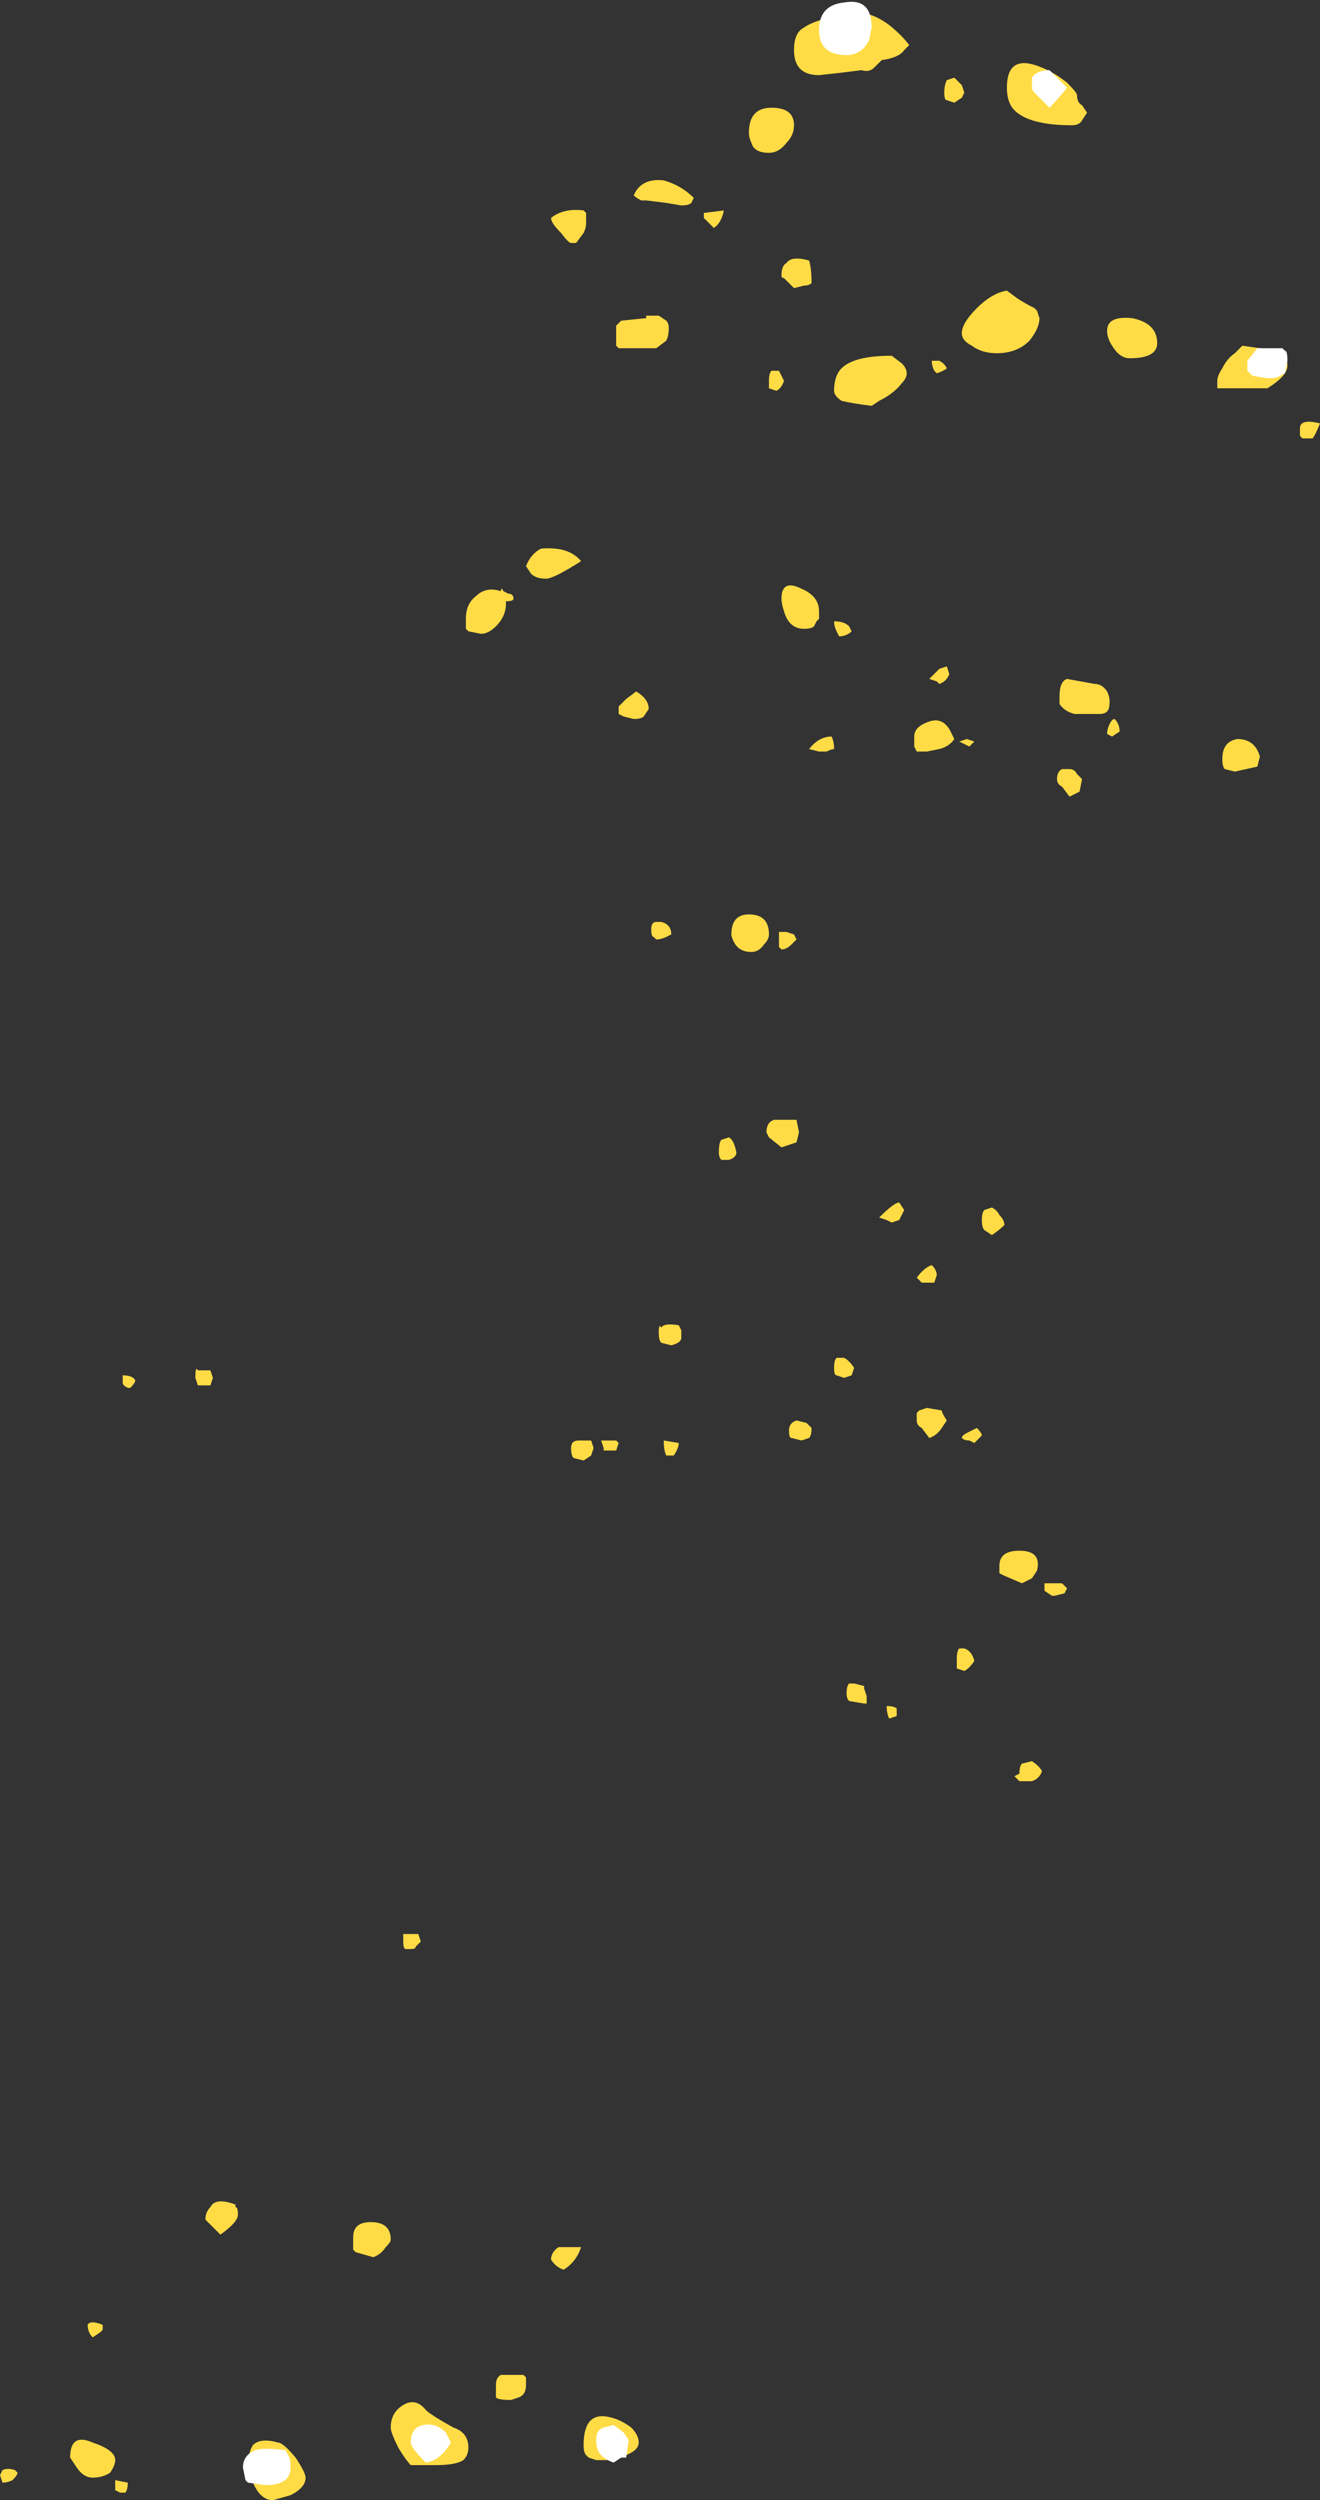 <?xml version="1.0" encoding="UTF-8" standalone="no"?>
<svg xmlns:ffdec="https://www.free-decompiler.com/flash" xmlns:xlink="http://www.w3.org/1999/xlink" ffdec:objectType="shape" height="49.9px" width="26.35px" xmlns="http://www.w3.org/2000/svg">
  <rect width="100%" height="100%" fill="#333333" stroke="none"/>
  <g transform="matrix(1.0, 0.0, 0.0, 1.0, 10.7, 49.1)">
    <path d="M4.65 -46.05 Q4.35 -46.05 4.3 -46.25 4.25 -46.35 4.25 -46.45 4.25 -46.95 4.7 -46.95 5.15 -46.95 5.15 -46.6 5.15 -46.4 5.0 -46.25 4.85 -46.05 4.65 -46.05 M5.35 -48.55 Q5.55 -48.7 6.25 -48.85 6.65 -48.9 7.05 -48.6 7.3 -48.4 7.45 -48.2 L7.35 -48.1 Q7.25 -47.95 6.9 -47.9 L6.75 -47.75 Q6.65 -47.65 6.5 -47.7 L6.1 -47.65 5.65 -47.6 Q5.15 -47.6 5.15 -48.1 5.15 -48.45 5.35 -48.55 M2.55 -45.5 Q2.9 -45.4 3.15 -45.15 L3.1 -45.05 Q3.05 -45.0 2.9 -45.0 L2.6 -45.05 2.2 -45.1 2.1 -45.1 Q2.0 -45.15 1.95 -45.2 2.1 -45.55 2.55 -45.5 M1.0 -44.85 L1.0 -44.65 Q1.0 -44.55 0.95 -44.45 L0.8 -44.25 Q0.9 -44.25 0.7 -44.25 0.65 -44.25 0.5 -44.45 0.3 -44.65 0.3 -44.75 0.55 -44.95 0.95 -44.9 L1.0 -44.85 M2.2 -42.75 L2.2 -42.8 2.45 -42.8 2.6 -42.7 Q2.65 -42.65 2.65 -42.55 2.65 -42.4 2.6 -42.3 L2.4 -42.15 1.65 -42.15 1.6 -42.2 1.6 -42.4 Q1.6 -42.55 1.6 -42.6 L1.7 -42.7 2.2 -42.75 M3.55 -44.55 L3.35 -44.75 3.35 -44.85 3.75 -44.9 Q3.7 -44.65 3.55 -44.55 M5.5 -43.45 Q5.45 -43.4 5.35 -43.4 L5.15 -43.35 4.95 -43.55 Q4.9 -43.55 4.9 -43.6 4.9 -43.8 5.0 -43.85 5.1 -44.0 5.45 -43.9 5.5 -43.75 5.5 -43.45 M9.4 -47.35 Q9.4 -48.05 10.1 -47.75 10.35 -47.65 10.6 -47.45 10.8 -47.25 10.8 -47.2 10.8 -47.05 10.9 -47.0 L11.0 -46.85 10.9 -46.7 Q10.85 -46.6 10.7 -46.6 9.85 -46.6 9.55 -46.9 9.4 -47.05 9.4 -47.35 M8.35 -47.55 L8.5 -47.4 8.55 -47.25 8.5 -47.15 8.35 -47.05 8.2 -47.1 Q8.15 -47.1 8.15 -47.25 8.15 -47.4 8.2 -47.5 L8.35 -47.55 M9.4 -43.3 L9.6 -43.15 Q9.75 -43.05 9.95 -42.95 L10.0 -42.9 10.05 -42.75 Q10.05 -42.55 9.85 -42.3 9.6 -42.05 9.2 -42.05 8.9 -42.05 8.7 -42.2 8.5 -42.3 8.5 -42.45 8.5 -42.65 8.8 -42.95 9.1 -43.25 9.4 -43.3 M7.4 -41.65 Q7.4 -41.55 7.3 -41.45 7.15 -41.25 6.85 -41.1 L6.7 -41.0 Q6.3 -41.05 6.1 -41.1 5.95 -41.2 5.95 -41.3 5.95 -41.6 6.1 -41.75 6.35 -42.0 7.1 -42.0 L7.3 -41.85 Q7.4 -41.75 7.4 -41.65 M8.0 -41.65 L7.95 -41.7 Q7.9 -41.8 7.9 -41.9 L8.05 -41.9 Q8.15 -41.85 8.2 -41.75 8.15 -41.7 8.0 -41.65 M6.0 -36.5 Q5.95 -36.6 5.95 -36.7 6.15 -36.7 6.25 -36.6 L6.3 -36.5 Q6.2 -36.4 6.05 -36.4 L6.0 -36.5 M8.25 -35.65 Q8.2 -35.5 8.05 -35.45 L8.0 -35.5 7.85 -35.55 8.05 -35.75 8.2 -35.8 8.25 -35.65 M11.15 -35.45 Q11.3 -35.45 11.4 -35.3 11.45 -35.2 11.45 -35.1 11.45 -34.95 11.4 -34.9 11.35 -34.85 11.25 -34.85 L10.75 -34.85 Q10.55 -34.9 10.45 -35.05 10.45 -35.1 10.45 -35.2 10.45 -35.5 10.6 -35.55 L11.15 -35.45 M4.9 -41.6 L4.95 -41.5 Q4.9 -41.35 4.8 -41.3 L4.65 -41.35 4.65 -41.5 Q4.65 -41.65 4.7 -41.7 L4.85 -41.7 4.9 -41.6 M0.9 -37.9 Q0.35 -37.55 0.2 -37.55 0.0 -37.55 -0.1 -37.65 L-0.2 -37.8 Q-0.1 -38.05 0.1 -38.15 0.65 -38.2 0.9 -37.9 M5.65 -36.9 L5.65 -36.75 5.6 -36.7 5.55 -36.6 Q5.5 -36.55 5.35 -36.55 5.05 -36.55 4.95 -36.9 4.9 -37.05 4.9 -37.15 4.9 -37.55 5.3 -37.35 5.65 -37.2 5.65 -36.9 M5.45 -34.15 Q5.65 -34.4 5.9 -34.4 5.95 -34.3 5.95 -34.15 5.9 -34.15 5.8 -34.1 L5.65 -34.1 5.45 -34.15 M1.75 -34.8 L1.65 -34.85 1.65 -35.0 1.8 -35.15 2.0 -35.3 Q2.25 -35.15 2.25 -34.95 L2.15 -34.8 Q2.1 -34.75 1.95 -34.75 L1.75 -34.8 M2.7 -30.45 L2.6 -30.4 Q2.5 -30.35 2.4 -30.35 L2.35 -30.4 Q2.3 -30.4 2.3 -30.55 2.3 -30.7 2.4 -30.7 L2.5 -30.7 Q2.7 -30.65 2.7 -30.45 M4.55 -30.25 Q4.45 -30.1 4.3 -30.1 4.05 -30.1 3.95 -30.3 3.9 -30.4 3.9 -30.45 3.9 -30.85 4.25 -30.85 4.65 -30.85 4.65 -30.45 4.65 -30.35 4.55 -30.25 M4.85 -30.5 L5.0 -30.5 5.15 -30.45 5.2 -30.35 5.1 -30.25 Q5.0 -30.15 4.9 -30.15 L4.85 -30.2 4.85 -30.5 M11.55 -34.75 Q11.65 -34.65 11.65 -34.5 L11.5 -34.4 11.4 -34.45 Q11.4 -34.55 11.45 -34.65 11.5 -34.75 11.55 -34.75 M10.8 -33.65 L10.9 -33.55 10.85 -33.3 10.65 -33.2 10.5 -33.4 Q10.4 -33.45 10.4 -33.55 10.4 -33.7 10.5 -33.75 L10.65 -33.75 Q10.75 -33.75 10.8 -33.65 M7.6 -34.1 L7.55 -34.2 7.55 -34.4 Q7.55 -34.6 7.85 -34.7 8.15 -34.8 8.3 -34.45 L8.35 -34.35 Q8.25 -34.2 8.05 -34.15 L7.8 -34.1 7.6 -34.1 M8.55 -34.25 L8.45 -34.3 8.6 -34.35 8.75 -34.3 8.65 -34.2 8.55 -34.25 M14.95 -42.05 Q15.0 -41.95 15.0 -41.8 15.0 -41.6 14.6 -41.35 L13.6 -41.35 13.6 -41.5 Q13.6 -41.6 13.7 -41.75 13.8 -41.95 13.95 -42.05 L14.1 -42.2 14.8 -42.1 14.95 -42.05 M15.65 -40.65 Q15.55 -40.4 15.5 -40.35 L15.3 -40.35 15.25 -40.4 15.25 -40.55 Q15.25 -40.75 15.65 -40.65 M11.85 -41.95 Q11.65 -41.95 11.5 -42.2 11.4 -42.35 11.4 -42.5 11.4 -42.8 11.9 -42.75 12.4 -42.65 12.4 -42.25 12.4 -41.95 11.85 -41.95 M14.4 -33.8 L13.95 -33.7 13.75 -33.75 Q13.7 -33.8 13.7 -33.95 13.7 -34.3 14.0 -34.35 14.35 -34.35 14.45 -34.0 L14.4 -33.8 M9.1 -25.0 Q9.2 -24.95 9.25 -24.85 9.35 -24.75 9.35 -24.65 9.25 -24.55 9.1 -24.45 L8.95 -24.55 Q8.9 -24.6 8.9 -24.75 8.9 -24.9 8.95 -24.95 L9.1 -25.0 M7.35 -24.95 L7.25 -24.75 7.1 -24.7 7.0 -24.75 6.85 -24.8 Q7.15 -25.1 7.25 -25.1 L7.35 -24.95 M7.7 -23.5 L7.6 -23.6 Q7.75 -23.8 7.9 -23.85 8.0 -23.75 8.0 -23.65 L7.95 -23.5 7.7 -23.5 M6.35 -21.8 L6.3 -21.65 6.15 -21.6 6.0 -21.65 Q5.95 -21.65 5.95 -21.8 5.95 -21.95 6.0 -22.0 L6.15 -22.0 Q6.25 -21.95 6.35 -21.8 M5.2 -26.75 L5.25 -26.5 5.2 -26.3 4.9 -26.2 4.65 -26.4 4.6 -26.5 Q4.6 -26.7 4.75 -26.75 L5.2 -26.75 M3.7 -26.35 L3.85 -26.4 Q3.95 -26.35 4.0 -26.1 4.0 -26.0 3.85 -25.95 L3.7 -25.95 Q3.65 -26.0 3.65 -26.1 3.65 -26.3 3.7 -26.35 M2.85 -22.65 L2.9 -22.55 2.9 -22.4 Q2.9 -22.3 2.7 -22.25 L2.5 -22.3 Q2.45 -22.35 2.45 -22.5 2.45 -22.7 2.5 -22.6 2.55 -22.7 2.85 -22.65 M5.1 -20.4 Q5.05 -20.4 5.05 -20.55 5.05 -20.7 5.2 -20.75 L5.4 -20.7 5.5 -20.6 Q5.5 -20.45 5.45 -20.4 L5.3 -20.35 5.1 -20.4 M2.75 -20.05 L2.6 -20.05 Q2.55 -20.15 2.55 -20.35 L2.85 -20.3 Q2.85 -20.2 2.75 -20.05 M1.65 -20.3 L1.6 -20.15 1.35 -20.15 1.35 -20.2 1.3 -20.35 1.6 -20.35 1.65 -20.3 M1.1 -20.35 L1.15 -20.2 1.1 -20.05 0.95 -19.95 0.75 -20.0 Q0.7 -20.05 0.7 -20.2 0.7 -20.35 0.85 -20.35 L1.1 -20.35 M9.25 -17.85 Q9.25 -18.15 9.65 -18.15 10.1 -18.15 10.0 -17.75 L9.9 -17.6 9.7 -17.5 9.35 -17.65 9.25 -17.7 9.25 -17.85 M8.9 -20.45 L8.75 -20.3 8.65 -20.35 Q8.55 -20.35 8.5 -20.4 8.5 -20.45 8.6 -20.5 L8.8 -20.6 Q8.9 -20.5 8.9 -20.45 M8.1 -20.6 Q8.0 -20.45 7.85 -20.4 L7.7 -20.6 Q7.6 -20.65 7.6 -20.75 L7.6 -20.9 7.65 -20.95 7.8 -21.0 8.1 -20.95 Q8.1 -20.9 8.2 -20.75 L8.1 -20.6 M8.55 -16.2 Q8.7 -16.15 8.75 -15.95 8.65 -15.8 8.55 -15.75 L8.4 -15.8 Q8.4 -15.85 8.4 -16.0 8.4 -16.15 8.45 -16.2 L8.55 -16.2 M6.55 -15.4 L6.6 -15.25 6.6 -15.1 6.55 -15.1 6.25 -15.15 Q6.2 -15.2 6.2 -15.3 6.2 -15.45 6.25 -15.5 L6.35 -15.5 6.55 -15.45 6.55 -15.4 M7.2 -14.85 L7.05 -14.8 Q7.0 -14.9 7.0 -15.05 7.15 -15.05 7.2 -15.0 L7.2 -14.85 M10.6 -17.4 L10.55 -17.3 10.35 -17.25 10.3 -17.25 10.15 -17.35 10.15 -17.5 10.5 -17.5 10.6 -17.4 M10.1 -13.75 Q10.05 -13.6 9.9 -13.55 L9.65 -13.55 9.55 -13.65 9.65 -13.7 Q9.65 -13.85 9.7 -13.9 L9.9 -13.95 Q10.05 -13.85 10.1 -13.75 M0.9 -4.25 Q0.8 -3.95 0.55 -3.8 0.4 -3.85 0.3 -4.0 0.3 -4.15 0.45 -4.25 L0.9 -4.25 M0.95 -0.3 Q0.95 -1.0 1.5 -0.85 1.7 -0.8 1.9 -0.65 2.05 -0.5 2.05 -0.35 2.05 -0.2 1.8 -0.1 1.55 0.0 1.4 0.0 L1.2 0.0 1.05 -0.05 1.0 -0.1 Q0.95 -0.15 0.95 -0.3 M-0.65 -37.3 L-0.55 -37.25 Q-0.45 -37.25 -0.45 -37.15 -0.45 -37.1 -0.6 -37.1 L-0.6 -37.05 Q-0.6 -36.8 -0.8 -36.6 -0.95 -36.45 -1.1 -36.45 L-1.35 -36.5 -1.4 -36.55 -1.4 -36.75 Q-1.4 -37.05 -1.2 -37.2 -1.0 -37.4 -0.7 -37.3 -0.7 -37.4 -0.65 -37.3 M-8.1 -21.4 L-8.15 -21.4 Q-8.25 -21.45 -8.25 -21.5 L-8.25 -21.65 Q-8.05 -21.65 -8.0 -21.55 -8.0 -21.5 -8.1 -21.4 M-6.45 -21.6 L-6.5 -21.45 -6.75 -21.45 -6.8 -21.6 Q-6.8 -21.85 -6.75 -21.75 L-6.5 -21.75 -6.45 -21.6 M-2.3 -10.35 L-2.4 -10.25 Q-2.4 -10.2 -2.5 -10.2 L-2.6 -10.2 Q-2.65 -10.2 -2.65 -10.35 -2.65 -10.6 -2.65 -10.5 L-2.35 -10.5 -2.3 -10.35 M-6.6 -4.8 Q-6.6 -4.95 -6.5 -5.05 -6.4 -5.25 -6.0 -5.1 L-6.0 -5.05 Q-5.95 -5.05 -5.95 -4.9 -5.95 -4.75 -6.3 -4.5 L-6.6 -4.8 M-8.95 -2.7 Q-8.9 -2.8 -8.65 -2.7 L-8.65 -2.6 -8.7 -2.55 -8.85 -2.45 Q-8.95 -2.55 -8.95 -2.7 M-8.85 -0.35 Q-8.4 -0.2 -8.4 0.0 -8.4 0.1 -8.5 0.25 -8.65 0.35 -8.85 0.35 -9.05 0.35 -9.2 0.1 L-9.3 -0.05 Q-9.3 -0.55 -8.85 -0.35 M-3.65 -4.45 Q-3.65 -4.75 -3.3 -4.75 -2.9 -4.75 -2.9 -4.4 -2.9 -4.35 -3.0 -4.25 -3.1 -4.1 -3.25 -4.05 L-3.6 -4.15 -3.65 -4.2 -3.65 -4.45 M-5.15 -0.35 Q-5.05 -0.35 -4.8 -0.05 -4.6 0.25 -4.6 0.35 -4.6 0.55 -4.9 0.7 L-5.25 0.8 Q-5.5 0.8 -5.65 0.45 L-5.75 0.15 Q-5.75 -0.15 -5.65 -0.3 -5.5 -0.45 -5.15 -0.35 M-1.65 -0.65 Q-1.35 -0.55 -1.35 -0.25 -1.35 -0.1 -1.45 0.0 -1.6 0.1 -2.0 0.1 L-2.5 0.1 Q-2.6 0.0 -2.75 -0.25 -2.9 -0.55 -2.9 -0.65 -2.9 -0.95 -2.65 -1.1 -2.4 -1.25 -2.2 -1.0 -2.1 -0.9 -1.65 -0.65 M-0.2 -1.65 L-0.2 -1.5 Q-0.2 -1.3 -0.35 -1.25 L-0.5 -1.2 Q-0.75 -1.2 -0.8 -1.25 L-0.8 -1.5 Q-0.8 -1.65 -0.7 -1.7 L-0.25 -1.7 -0.2 -1.65 M-8.3 0.65 L-8.4 0.6 -8.4 0.4 -8.15 0.45 Q-8.15 0.6 -8.2 0.65 L-8.3 0.65 M-10.35 0.25 Q-10.35 0.3 -10.45 0.4 -10.55 0.45 -10.65 0.45 L-10.7 0.3 -10.65 0.2 Q-10.55 0.15 -10.4 0.2 L-10.35 0.25" fill="#ffdc45" fill-rule="evenodd" stroke="none"/>
    <path d="M9.9 -47.35 Q9.9 -47.5 9.9 -47.55 10.0 -47.7 10.25 -47.7 L10.6 -47.35 Q10.4 -47.1 10.25 -46.95 L9.95 -47.25 Q9.9 -47.3 9.9 -47.35 M6.7 -48.55 L6.65 -48.3 Q6.5 -48.0 6.2 -48.0 5.65 -48.0 5.65 -48.5 5.65 -49.0 6.15 -49.05 6.7 -49.15 6.7 -48.55 M14.95 -42.1 Q15.0 -42.1 15.0 -41.9 L14.95 -41.65 14.85 -41.6 Q14.8 -41.55 14.6 -41.55 L14.3 -41.6 14.2 -41.7 14.2 -41.9 14.4 -42.15 14.9 -42.15 14.95 -42.1 M1.75 -0.55 L1.85 -0.4 1.8 -0.05 1.7 -0.05 1.55 0.05 Q1.4 0.0 1.3 -0.1 1.2 -0.2 1.2 -0.4 1.2 -0.6 1.35 -0.65 L1.55 -0.7 1.75 -0.55 M-1.7 -0.35 Q-1.9 0.0 -2.2 0.05 -2.5 -0.25 -2.5 -0.35 -2.5 -0.65 -2.25 -0.7 -2.0 -0.75 -1.8 -0.55 L-1.7 -0.35 M-4.95 -0.1 Q-4.9 -0.05 -4.9 0.15 -4.9 0.5 -5.4 0.5 L-5.75 0.45 -5.8 0.4 -5.85 0.15 Q-5.85 -0.1 -5.6 -0.2 -5.45 -0.25 -5.0 -0.2 L-4.95 -0.1" fill="#ffffff" fill-rule="evenodd" stroke="none"/>
  </g>
</svg>
